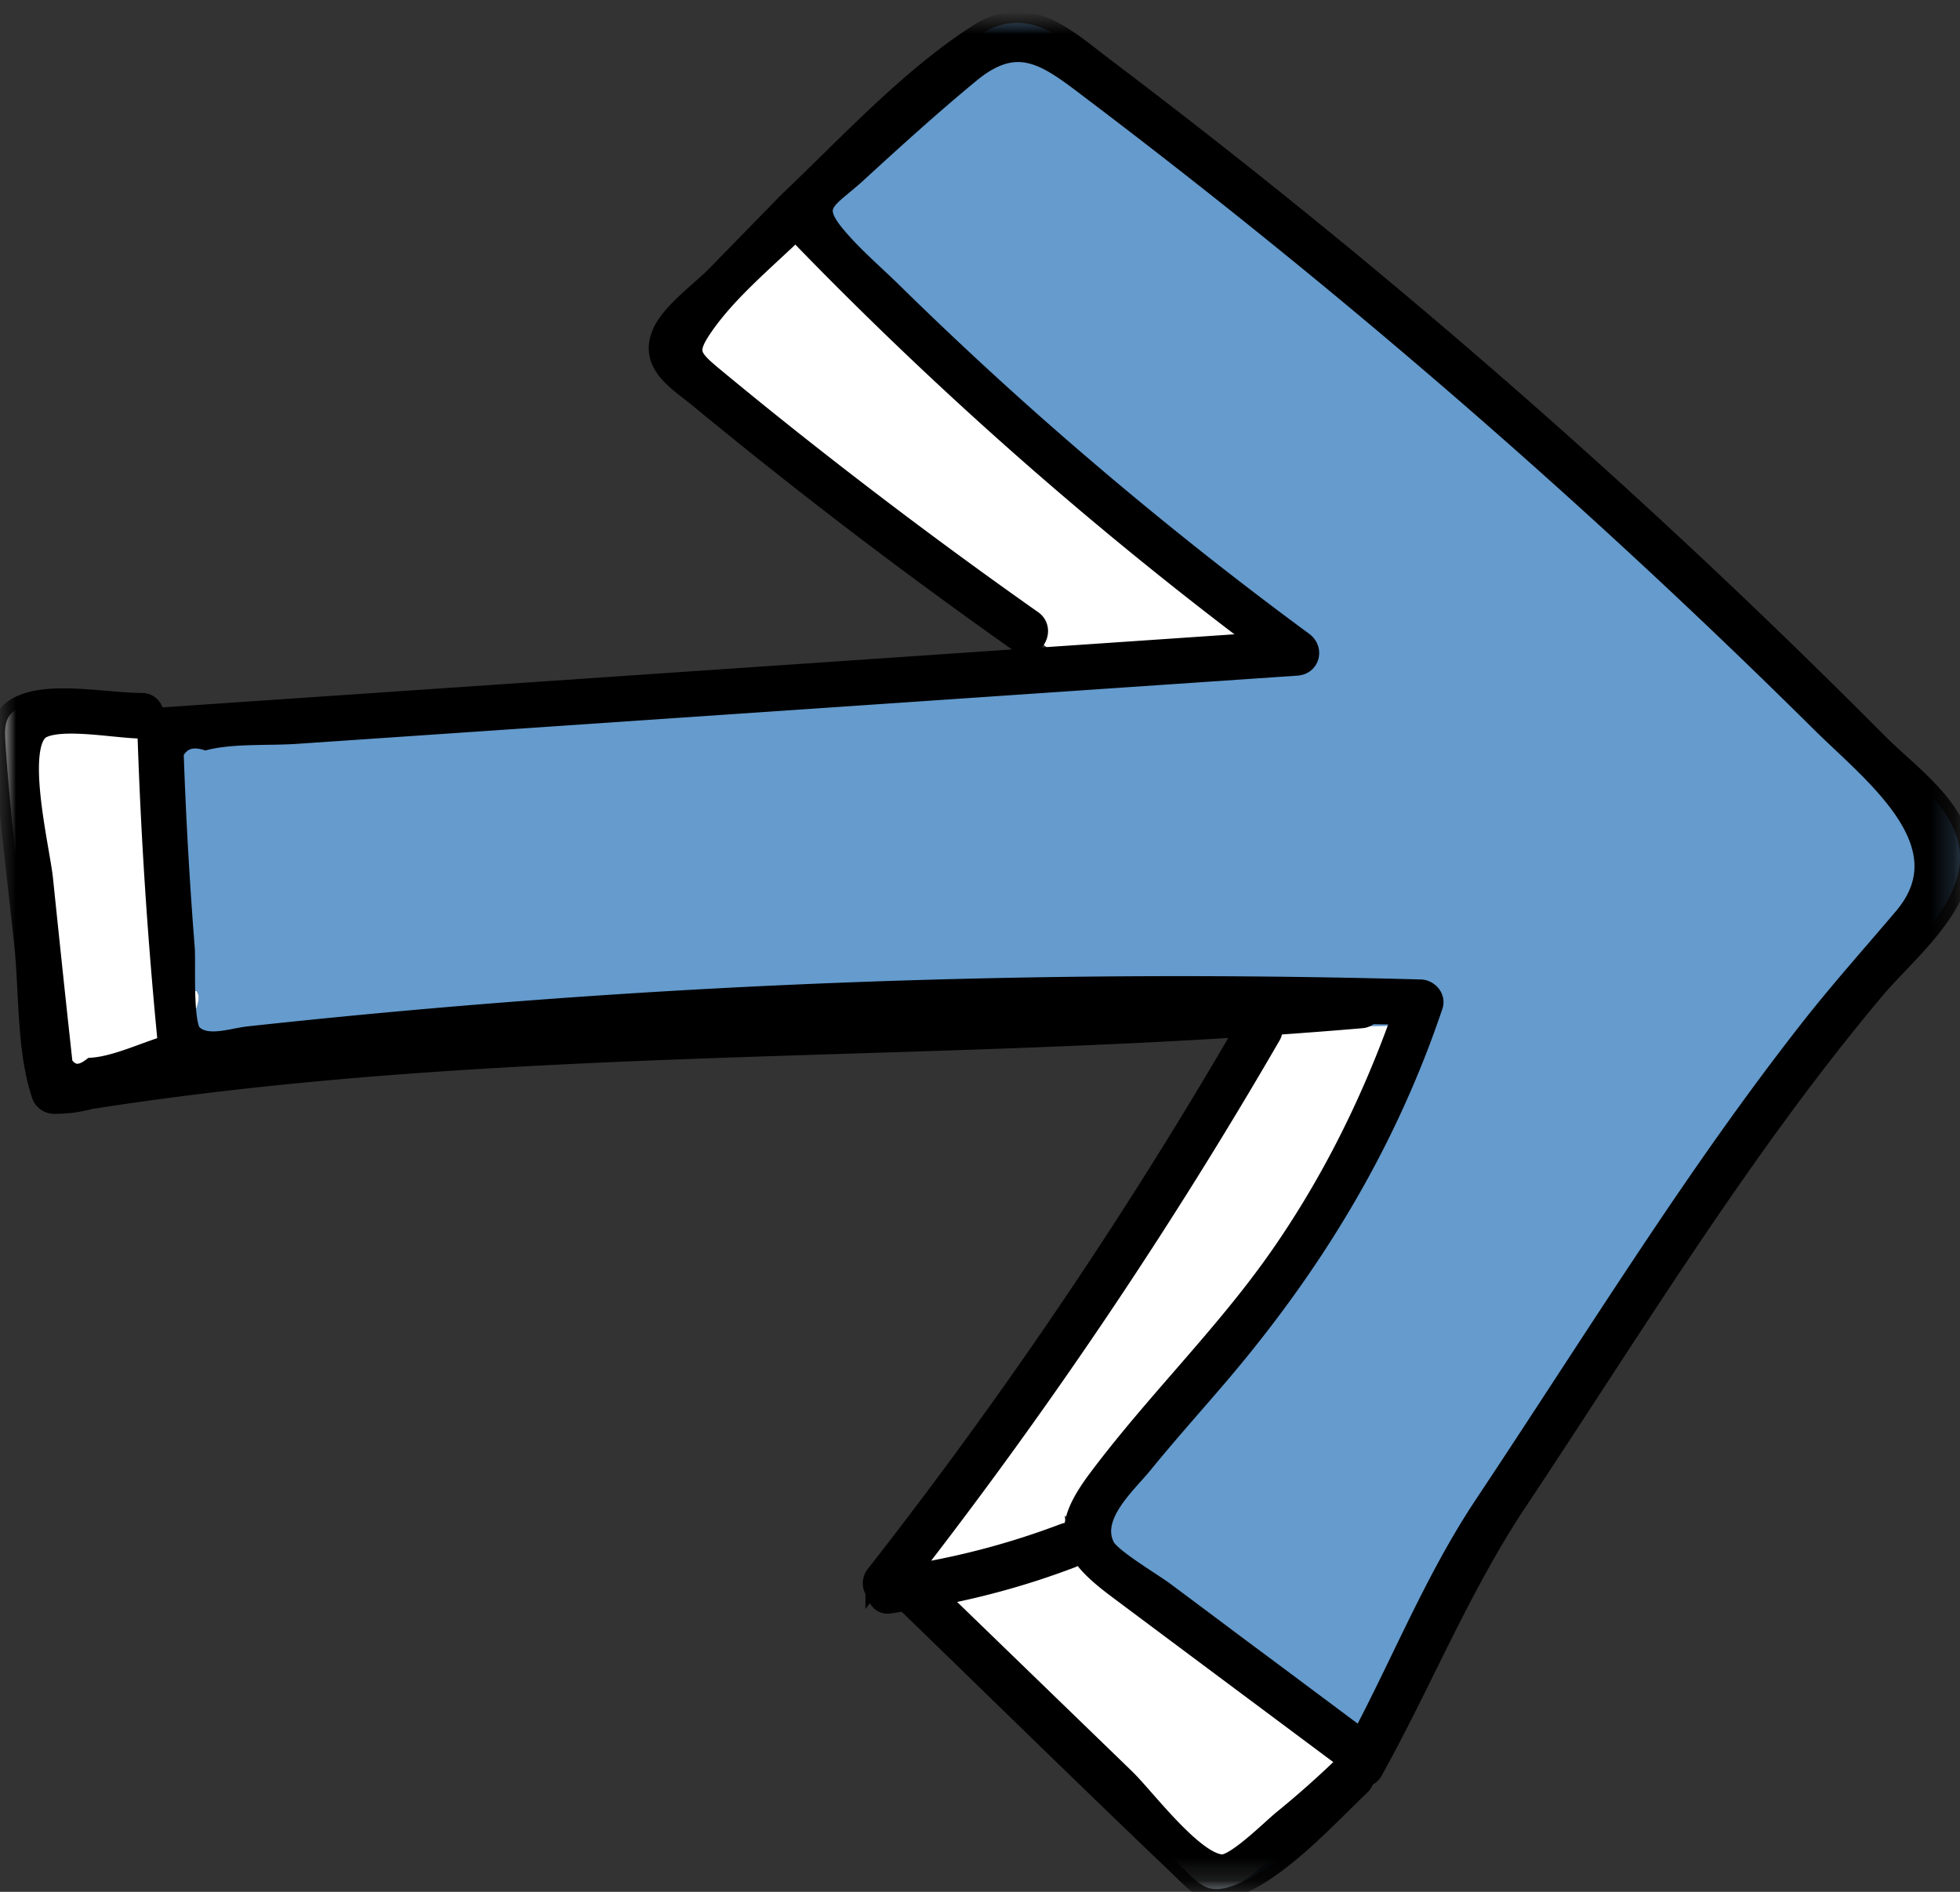 <svg xmlns="http://www.w3.org/2000/svg" xmlns:xlink="http://www.w3.org/1999/xlink" width="86" height="83" viewBox="0 0 86 83">
    <rect x="0" y="0" width="86" height="83" fill="#333333" stroke="none"/>
    <defs>
        <path id="a" d="M.226 1H86v81.88H.226z"/>
        <path id="c" d="M.226 1H86v81.88H.226z"/>
    </defs>
    <g fill="none" fill-rule="evenodd">
        <mask id="b" fill="#fff">
            <use xlink:href="#a"/>
        </mask>
        <path fill="#659BCD" d="M56.753 45.001c-6.036-.23-12.078-.374-18.116-.635 6.044.07 12.083.281 18.116.635m-1.95-28.29c-.853.704-1.71 1.403-2.573 2.095a231.86 231.86 0 0 1-11.269 8.463c-.521.368-.022 1.236.505.863a234.455 234.455 0 0 0 14.045-10.714c.931-.771 2.197-1.465 1.592-2.807-.392-.87-1.689-1.801-2.341-2.469a403156.945 403156.945 0 0 1-3.101-3.175l-.026-.026a12.58 12.58 0 0 0-.114-.116c-.008-.008-.017-.01-.024-.016-2.582-2.462-5.25-5.363-8.254-7.283-2.152-1.375-3.763.228-5.547 1.577A319.35 319.35 0 0 0 8.577 28.008a313.493 313.493 0 0 0-4.683 4.615c-1.079 1.085-2.676 2.244-3.35 3.647-1.34 2.786 1.887 5.221 3.464 7.096 2.875 3.418 5.477 7.055 7.977 10.752 2.614 3.867 5.113 7.81 7.699 11.695 2.518 3.781 4.159 7.895 6.356 11.848a.43.43 0 0 0 .386.237.44.44 0 0 0 .146.382c1.421 1.35 3.605 3.759 5.52 4.442 1.175.419 1.464-.031 2.386-.91 4.032-3.85 8.013-7.754 12.017-11.634.237.035.469.081.706.112.303.04.455-.166.47-.401.191-.173.287-.489.082-.749A208.517 208.517 0 0 1 31.43 44.98c16.966 1.102 33.999.543 50.85 3.182.452.117.885.189 1.286.197h.007c.097.002.199.014.29.007a.52.52 0 0 0 .483-.367c.651-1.944.538-4.493.753-6.54.3-2.862.679-5.739.87-8.612.068-1.039.116-1.57-.885-1.926-1.36-.484-3.613-.021-5.071-.019-.644.001-.645 1.001 0 1 1.078-.002-1.763 2.738-.827 3.225 1.275.664-.674 2.397-.813 3.75-.227 2.231.538 3.259.295 5.489-.052.478-1.055-1.279-1.107-.802-.362.536 1.363 2.975.812 2.563-1.061-.078 1.483.091.459-.212-.017-.005-.029-.001-.044-.004.456-4.613.762-9.234.911-13.868.009-.283-.237-.481-.5-.5l-39.466-2.69" mask="url(#b)" transform="matrix(-1 0 0 1 86.226 0)"/>
        <path fill="#FFF" d="M15.637 44.366c6.044.07 12.083.281 18.116.635-6.036-.23-12.078-.374-18.116-.635zm16.166-27.655c-.853.704-1.71 1.403-2.573 2.095a231.86 231.86 0 0 1-11.27 8.463c-.52.368-.021 1.236.506.863A234.455 234.455 0 0 0 32.51 17.418c.93-.771 2.197-1.465 1.592-2.807-.392-.87-1.69-1.801-2.341-2.469-1.033-1.057-1.115-.086-2.147-1.142l-.954-2.033C28.65 8.959 6.233 29.006 6.226 29c-.728-.694 15.93.32 49.973 3.043l-.826 13.81L.226 44.98 15.636 67C6.64 73.028 2.44 76.582 3.04 77.661a.43.43 0 0 0 .386.237c-.015.128-.51-2.016-.386-1.898 1.42 1.35 4.137 6.039 6.052 6.722 1.175.419 1.464-.031 2.386-.91 4.032-3.85 8.013-7.754 12.017-11.634.237.035.469.081.706.112.303.04.455-.166.47-.401.19-.173.287-.489.082-.749A208.517 208.517 0 0 1 8.43 44.98c16.966 1.102 33.999.543 50.85 3.182.452.117.885.189 1.286.197.104.002.206.014.297.007a.52.52 0 0 0 .483-.367c.65-1.944.538-4.493.753-6.54.3-2.862.679-5.739.87-8.612.068-1.039.116-1.57-.885-1.926-1.36-.484-3.613-.021-5.071-.019-.644.001-.645 1.001 0 1 1.078-.002-1.763 2.738-.827 3.225 1.275.664-.674 2.397-.813 3.75-.227 2.231.538 3.259.295 5.489-.052.478-1.055-1.279-1.107-.802-.362.536 1.363 2.975.812 2.563-1.061-.078 1.483.091.459-.212.412-4.617.718-9.238.867-13.872.009-.283-.237-.481-.5-.5l-39.466-2.69" mask="url(#b)" transform="matrix(-1 0 0 1 63.226 0)"/>
        <mask id="d" fill="#fff">
            <use xlink:href="#c"/>
        </mask>
        <path fill="#000" stroke="#000" d="M30.519 45.405a209.977 209.977 0 0 0 15.854 23.55.523.523 0 0 0-.155.097l-.068.067a34.418 34.418 0 0 1-6.64-1.787c-.22-.084-.392-.006-.496.135.119-.675-.191-1.435-.997-2.514-2.515-3.369-5.556-6.303-7.968-9.755-2.316-3.315-4.1-6.932-5.44-10.739.51-.013 1.02-.017 1.532-.028a.5.5 0 0 0 .35.181c1.344.116 2.689.217 4.035.31a.446.446 0 0 0-.007.483m6.363 32.687c-.843.816-3.023 3.745-4.286 3.766-.64.011-2.2-1.567-2.71-1.977a42.258 42.258 0 0 1-2.606-2.308.467.467 0 0 0-.321-.133.483.483 0 0 0-.02-.17c3.412-2.545 6.827-5.087 10.235-7.636.925-.692 1.5-1.25 1.739-1.847a.506.506 0 0 0 .332.51c1.966.747 3.965 1.3 6.016 1.682l-8.38 8.113m19.872-33.09c-6.036-.232-12.078-.375-18.116-.636 6.044.07 12.083.28 18.116.635M13.858 55.117c-2.276-3.416-4.621-6.79-7.16-10.019-1.297-1.648-2.691-3.203-4.045-4.802-2.788-3.289 1.37-6.405 3.609-8.625a317.93 317.93 0 0 1 31.94-27.704c1.96-1.484 3.296-2.625 5.49-.817 1.708 1.407 3.354 2.902 4.985 4.397 1.21 1.11 2.118 1.363 1.006 2.74-.751.93-1.733 1.758-2.584 2.594a165.248 165.248 0 0 1-5.34 5.015 169.21 169.21 0 0 1-12.682 10.315c-.4.294-.266.896.252.932l29.922 2.04 13.964.952c1.263.086 2.762-.025 3.99.272.676-.188 1.165.01 1.463.593a193.687 193.687 0 0 1-.487 8.594c-.053.665.108 3.367-.338 3.812-.644.644-1.772.204-2.548.12a375.753 375.753 0 0 0-21.709-1.724 384.29 384.29 0 0 0-29.691-.33c-.308.008-.59.315-.482.633 2.05 6.085 5.295 11.4 9.458 16.265 1.087 1.27 2.204 2.517 3.26 3.814.747.914 2.387 2.335 1.659 3.721-.272.518-2.075 1.577-2.622 1.985l-8.684 6.481c-1.831-3.445-3.264-7.05-5.438-10.317-2.417-3.632-4.77-7.307-7.188-10.937m71.226-24.196c-1.36-.485-3.613-.02-5.071-.019-.643.001-.644 1.001 0 1 1.078-.002 3.479-.486 4.414.001 1.276.664.109 5.334-.03 6.687-.23 2.231-.464 4.462-.706 6.693l-.156 1.434c-.362.535-.818.596-1.368.184-1.061-.078-2.311-.684-3.335-.986-.016-.005-.03 0-.043-.004.456-4.613.76-9.235.91-13.868.009-.284-.237-.482-.5-.5l-48.505-3.307a171.942 171.942 0 0 0 20.62-18.209c1.363 1.318 2.968 2.64 4.037 4.15.923 1.301.668 1.53-.548 2.534-.852.704-1.71 1.403-2.573 2.094a231.214 231.214 0 0 1-11.27 8.463c-.52.368-.021 1.237.506.864A234.135 234.135 0 0 0 55.51 17.418c.932-.77 2.197-1.465 1.592-2.807-.392-.87-1.688-1.802-2.341-2.47a4629.58 4629.58 0 0 1-3.097-3.17l-.003-.004a.65.65 0 0 1-.027-.026l-.114-.116c-.008-.008-.017-.01-.023-.017-2.583-2.462-5.25-5.362-8.254-7.282-2.153-1.375-3.764.228-5.547 1.576A318.136 318.136 0 0 0 3.894 32.623c-1.078 1.085-2.676 2.244-3.35 3.646-1.34 2.786 1.887 5.222 3.464 7.097 2.875 3.418 5.478 7.055 7.978 10.752 2.613 3.867 5.112 7.81 7.698 11.694 2.519 3.781 4.159 7.896 6.356 11.85.094.17.239.233.386.236a.445.445 0 0 0 .147.382c1.42 1.35 3.604 3.76 5.519 4.441 1.175.42 1.464-.03 2.386-.91 4.032-3.849 8.014-7.754 12.018-11.634.236.036.468.082.706.113.302.04.455-.166.469-.402.192-.172.287-.488.082-.749A208.432 208.432 0 0 1 31.43 44.98c16.966 1.103 33.999.544 50.85 3.183.453.117.885.188 1.287.197h.007c.096.002.198.014.29.007a.523.523 0 0 0 .482-.367c.652-1.945.538-4.493.753-6.54.3-2.863.68-5.74.87-8.613.069-1.039.116-1.569-.885-1.925" mask="url(#d)" transform="matrix(-1 0 0 1 86.226 0)"/>
    </g>
</svg>
